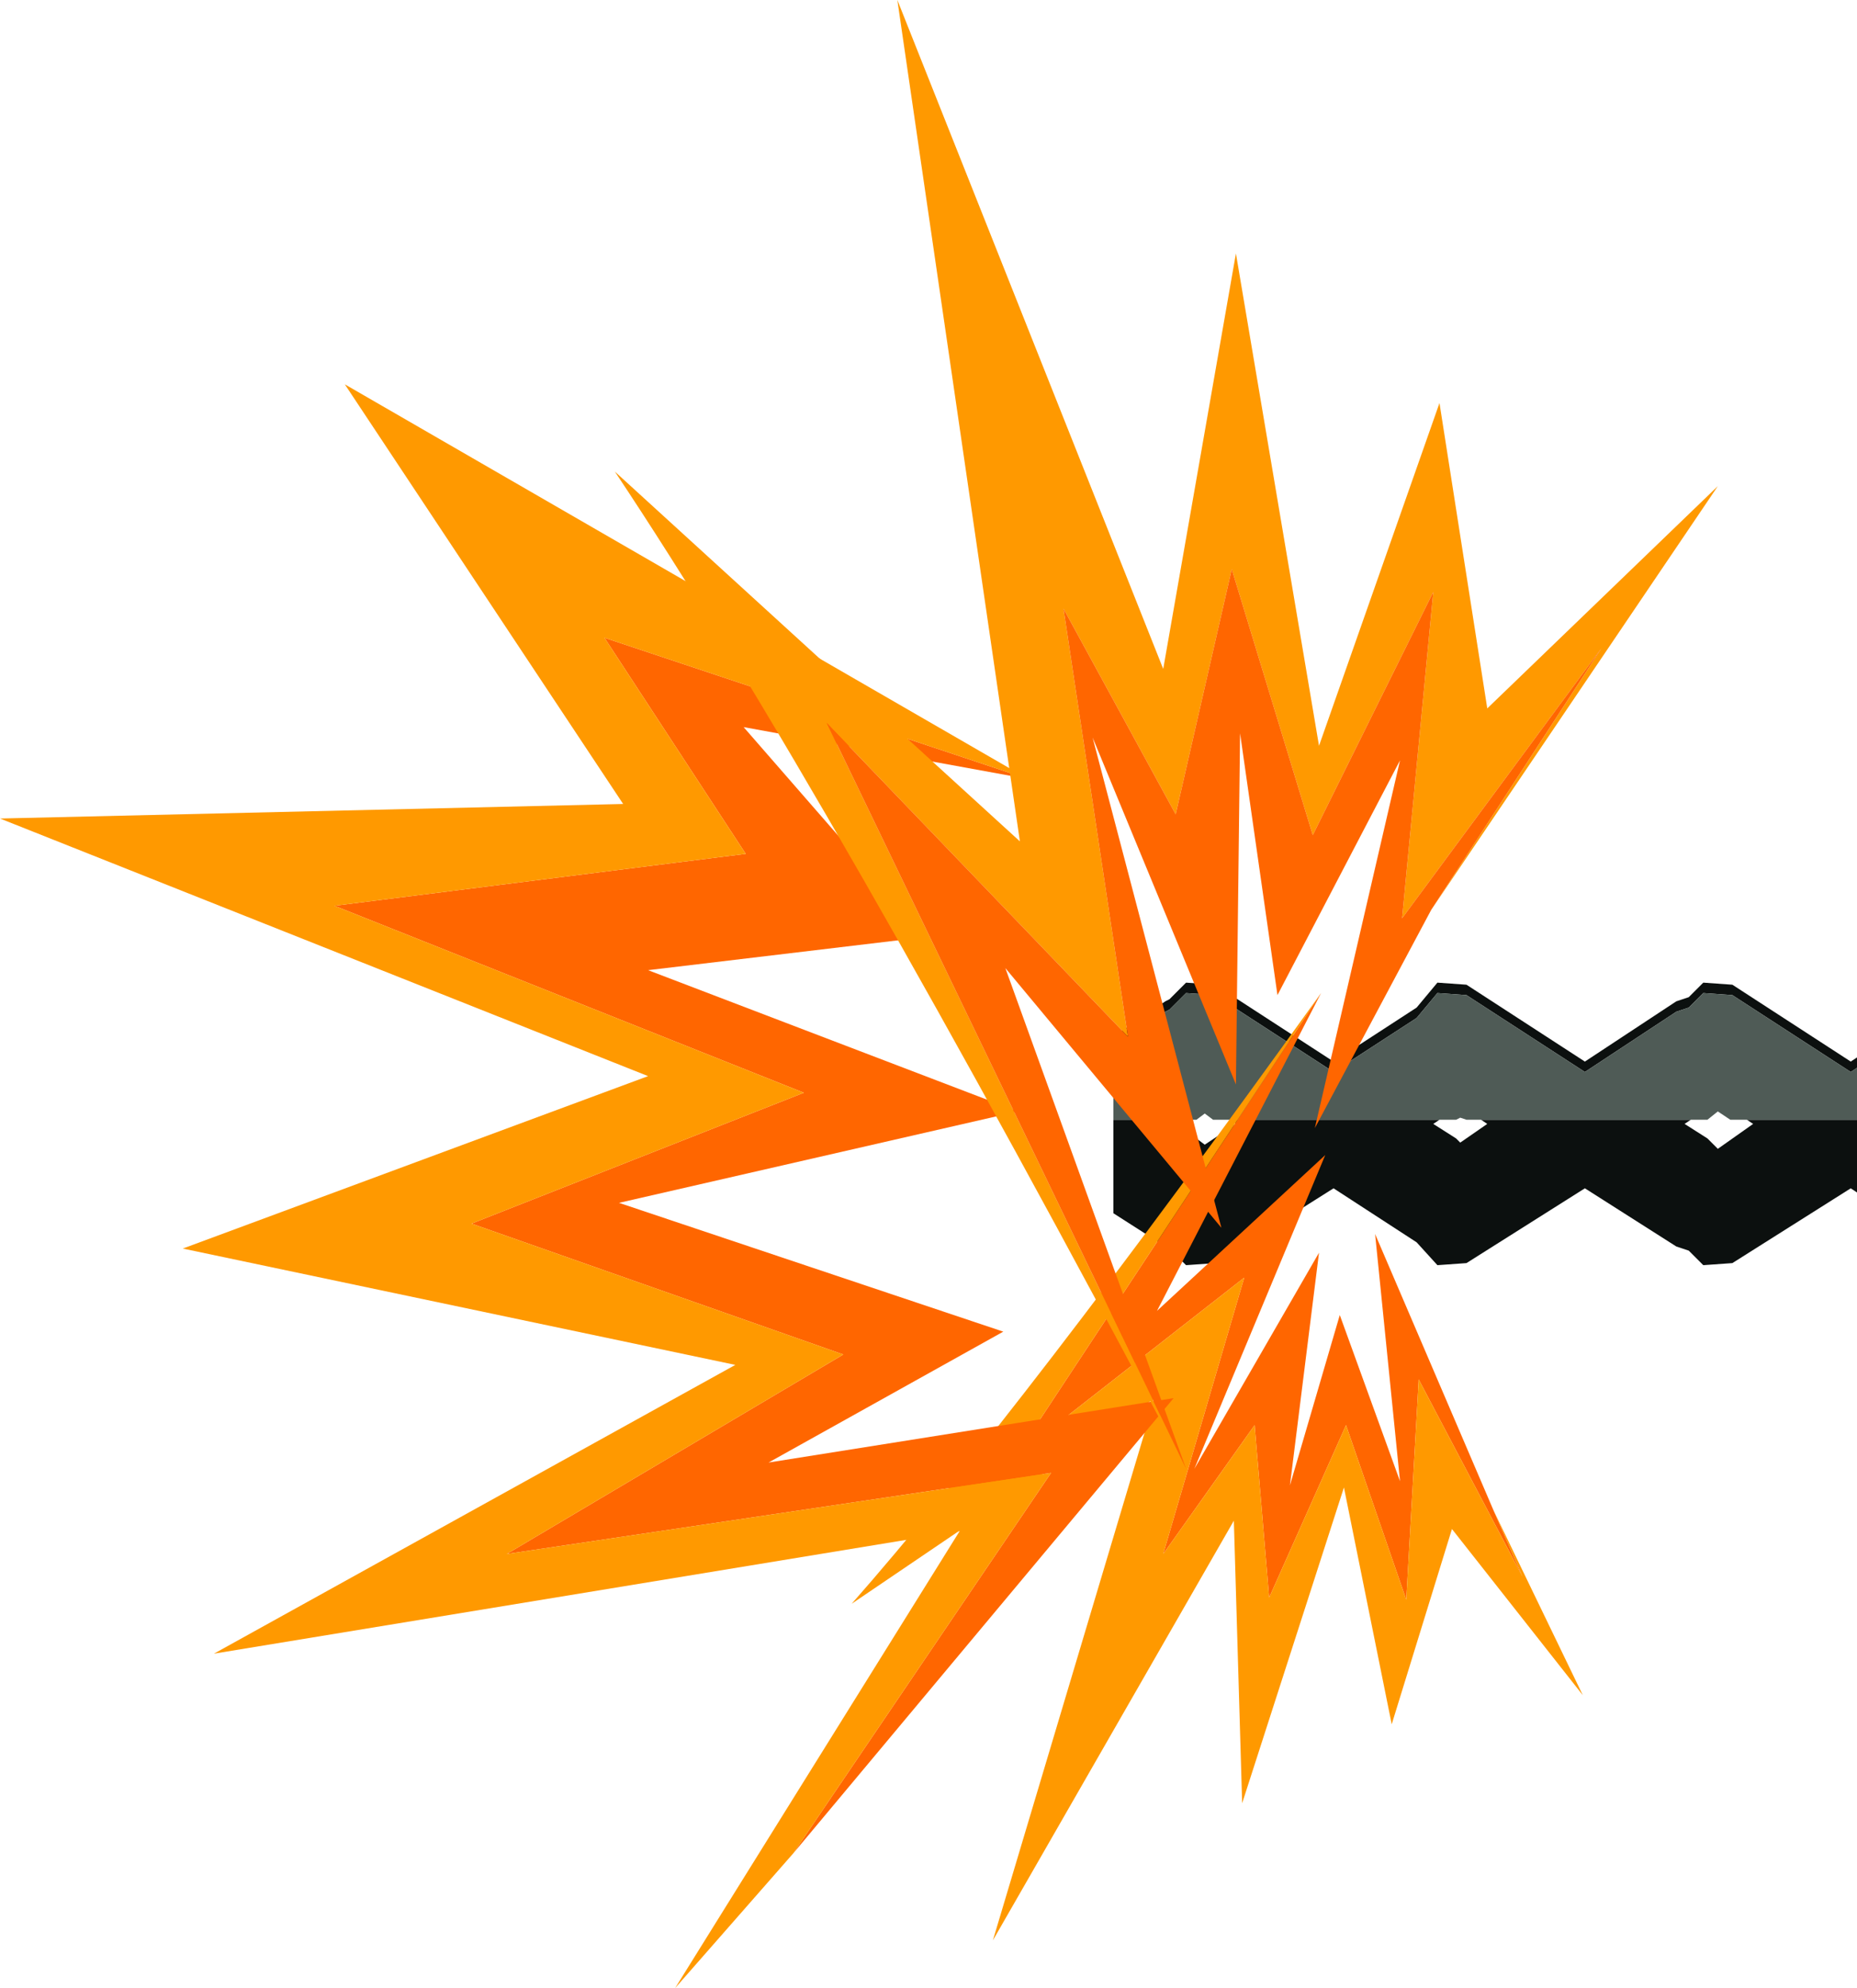 <?xml version="1.0" encoding="UTF-8" standalone="no"?>
<svg xmlns:xlink="http://www.w3.org/1999/xlink" height="47.85px" width="44.7px" xmlns="http://www.w3.org/2000/svg">
  <g transform="matrix(1.0, 0.0, 0.0, 1.0, 45.1, 27.05)">
    <path d="M-18.3 -1.85 L-18.3 -2.1 -17.05 -2.95 -16.95 -3.0 -16.55 -3.4 -15.85 -3.35 -13.0 -1.5 -11.0 -2.8 -10.5 -3.4 -9.8 -3.35 -6.95 -1.5 -4.75 -2.95 -4.45 -3.05 -4.1 -3.4 -3.4 -3.35 -0.55 -1.5 -0.4 -1.6 -0.4 -1.35 -0.55 -1.25 -3.4 -3.1 -4.1 -3.15 -4.45 -2.8 -4.75 -2.7 -6.95 -1.25 -9.8 -3.1 -10.5 -3.15 -11.0 -2.55 -13.0 -1.25 -15.85 -3.1 -16.55 -3.15 -16.95 -2.75 -17.05 -2.7 -18.3 -1.85 M-0.4 -0.1 L-0.4 1.65 -0.55 1.55 -3.4 3.35 -4.1 3.4 -4.45 3.05 -4.75 2.95 -6.95 1.55 -9.8 3.35 -10.5 3.4 -11.0 2.85 -13.0 1.55 -15.85 3.35 -16.55 3.4 -16.95 3.0 -17.05 2.95 -18.3 2.15 -18.3 -0.1 -16.7 -0.1 -16.85 0.0 -16.3 0.35 -16.1 0.5 -15.35 0.0 -15.5 -0.1 -10.45 -0.1 -10.6 0.0 -10.05 0.35 -9.95 0.45 -9.3 0.0 -9.45 -0.1 -4.4 -0.1 -4.55 0.0 -4.0 0.35 -3.75 0.6 -2.9 0.0 -3.05 -0.1 -0.4 -0.1" fill="#0c100f" fill-rule="evenodd" stroke="none"/>
    <path d="M-18.3 -1.85 L-17.05 -2.7 -16.95 -2.75 -16.55 -3.15 -15.85 -3.1 -13.0 -1.25 -11.0 -2.55 -10.5 -3.15 -9.8 -3.1 -6.95 -1.25 -4.75 -2.7 -4.45 -2.8 -4.1 -3.15 -3.4 -3.1 -0.55 -1.25 -0.4 -1.35 -0.4 -0.1 -3.05 -0.1 -3.45 -0.1 -3.75 -0.3 -4.0 -0.1 -4.4 -0.1 -9.45 -0.1 -9.8 -0.1 -9.95 -0.15 -10.05 -0.1 -10.45 -0.1 -15.5 -0.1 -15.9 -0.1 -16.1 -0.25 -16.3 -0.1 -16.7 -0.1 -18.3 -0.1 -18.3 -1.85" fill="#4f5b56" fill-rule="evenodd" stroke="none"/>
    <path d="M-9.15 9.3 L-8.45 10.9 -10.95 6.15 -11.25 11.45 -12.7 7.25 -14.55 11.4 -14.9 7.25 -17.1 10.35 -15.15 3.7 -20.65 8.0 -13.3 -3.15 -17.25 4.5 -13.2 0.75 -16.35 8.3 -13.35 3.1 -14.05 8.7 -12.85 4.6 -11.4 8.6 -12.0 2.65 -9.15 9.3" fill="#ff6600" fill-rule="evenodd" stroke="none"/>
    <path d="M-13.3 -3.15 L-20.65 8.0 -15.15 3.7 -17.1 10.35 -14.9 7.25 -14.55 11.4 -12.7 7.25 -11.25 11.45 -10.95 6.15 -8.45 10.9 -9.15 9.3 -7.0 13.75 -10.15 9.75 -11.6 14.45 -12.75 8.75 -15.2 16.35 -15.4 9.55 -21.2 19.65 -17.3 6.6 -24.6 11.55 Q-20.55 6.95 -13.3 -3.15" fill="#ff9900" fill-rule="evenodd" stroke="none"/>
    <path d="M-20.35 -8.3 L-27.2 -9.55 -22.8 -4.5 -29.5 -3.7 -20.6 -0.3 -30.2 1.9 -20.95 5.0 -26.6 8.15 -16.85 6.6 -26.0 17.55 -19.8 8.4 -32.9 10.35 -24.8 5.55 -33.75 2.4 -25.75 -0.75 -37.05 -5.25 -27.15 -6.5 -30.55 -11.7 -20.35 -8.3" fill="#ff6600" fill-rule="evenodd" stroke="none"/>
    <path d="M-20.35 -8.3 L-30.55 -11.7 -27.15 -6.5 -37.05 -5.25 -25.75 -0.75 -33.75 2.4 -24.8 5.55 -32.9 10.35 -19.8 8.4 -26.0 17.55 -28.85 20.8 -22.0 9.8 -39.95 12.75 -27.4 5.8 -40.7 3.0 -29.5 -1.15 -45.1 -7.35 -30.1 -7.7 -36.8 -17.8 -20.35 -8.3" fill="#ff9900" fill-rule="evenodd" stroke="none"/>
    <path d="M-16.55 8.3 Q-25.2 -8.05 -30.3 -15.7 L-20.55 -6.8 -23.5 -27.05 -17.1 -10.95 -15.35 -20.95 -13.35 -9.1 -10.45 -17.35 -9.3 -10.0 -3.75 -15.35 -10.65 -5.15 -6.55 -11.45 -11.35 -4.95 -10.6 -12.8 -13.5 -6.95 -15.45 -13.35 -16.8 -7.45 -19.5 -12.4 -17.95 -2.1 -25.2 -9.65 -16.55 8.3" fill="#ff9900" fill-rule="evenodd" stroke="none"/>
    <path d="M-10.65 -5.15 L-13.45 0.1 -11.4 -8.75 -14.35 -3.1 -15.25 -9.4 -15.35 -0.95 -18.8 -9.3 -15.7 2.5 -20.9 -3.75 -16.55 8.3 -25.2 -9.65 -17.95 -2.1 -19.5 -12.4 -16.8 -7.45 -15.45 -13.35 -13.5 -6.95 -10.6 -12.8 -11.35 -4.95 -6.55 -11.45 -10.65 -5.15" fill="#ff6600" fill-rule="evenodd" stroke="none"/>
  </g>
</svg>
